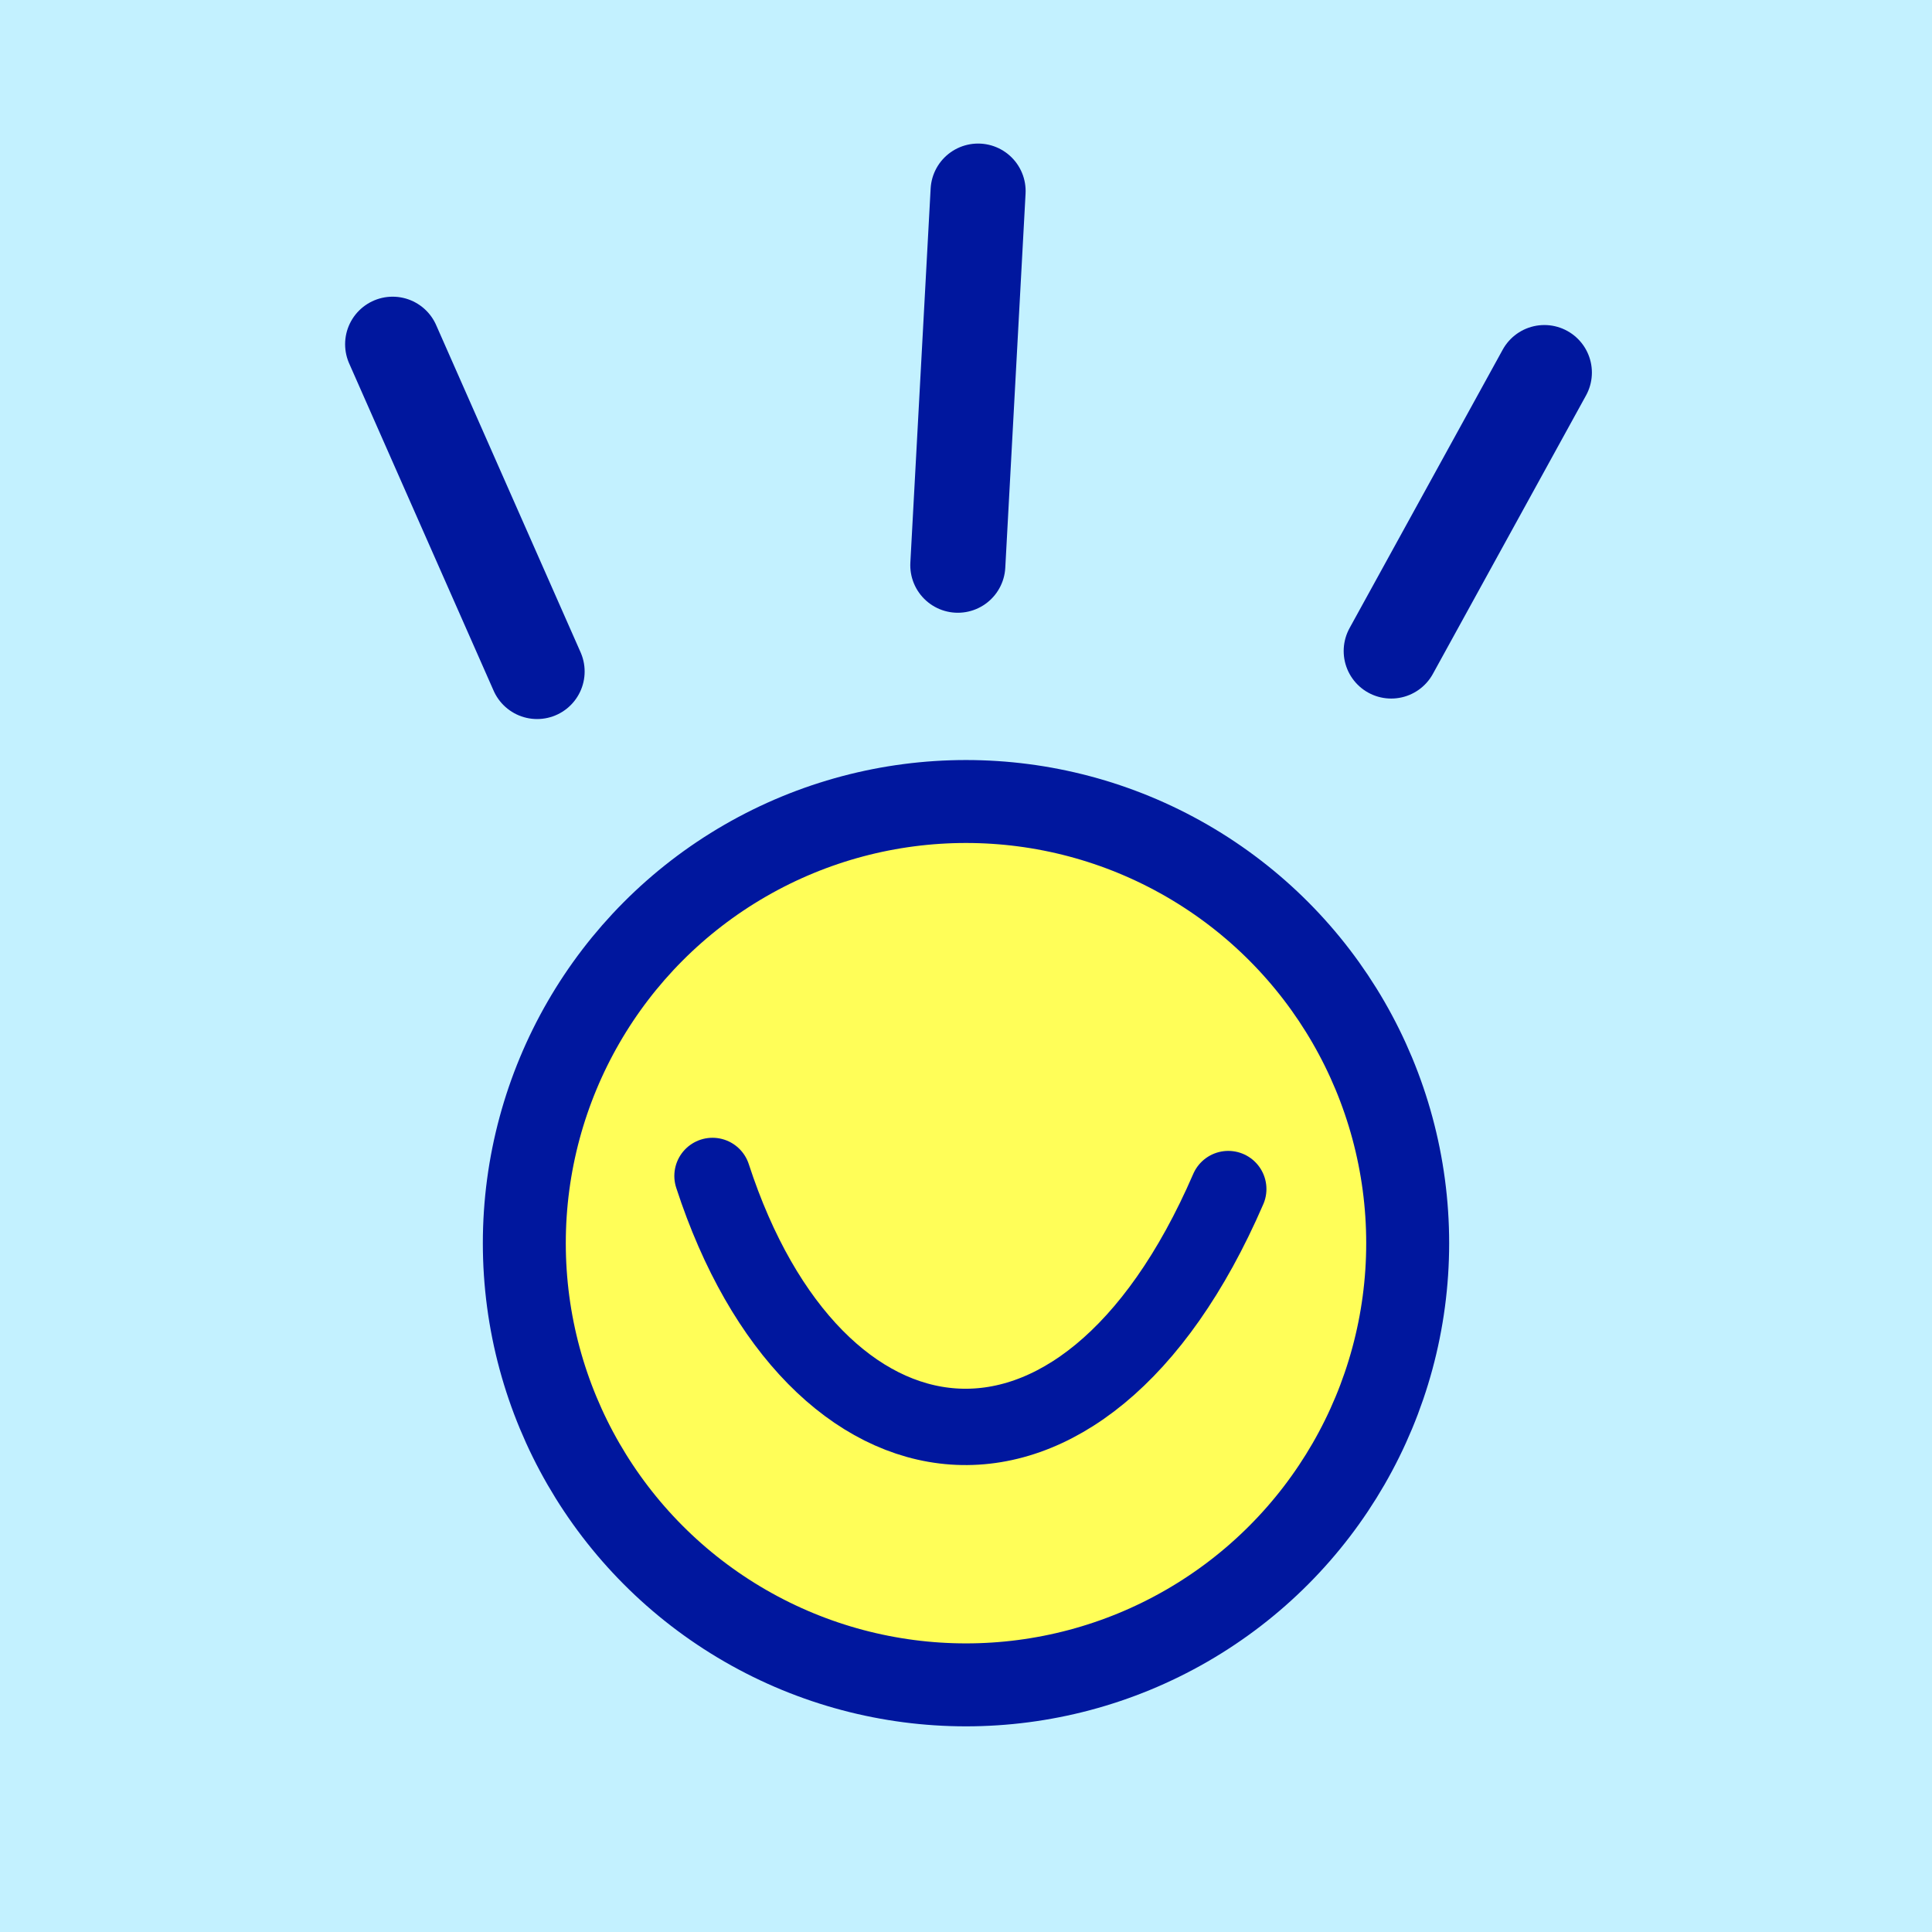 <?xml version="1.0" encoding="UTF-8" standalone="no"?>
<!-- Created with Inkscape (http://www.inkscape.org/) -->

<svg
   width="92.772mm"
   height="92.772mm"
   viewBox="0 0 92.772 92.772"
   version="1.1"
   id="svg5"
   xmlns="http://www.w3.org/2000/svg"
   xmlns:svg="http://www.w3.org/2000/svg">
  <defs
     id="defs2" />
  <g
     id="layer1"
     transform="translate(-68.425,-80.599)">
    <rect
       style="fill:#c3f1ff;fill-opacity:1;stroke:none;stroke-width:0.132;stroke-miterlimit:0;stop-color:#000000"
       id="rect2102"
       width="92.772"
       height="92.772"
       x="68.425"
       y="80.599" />
    <circle
       style="fill:#fffe58;fill-opacity:1;stroke:#00179e;stroke-width:3.983;stroke-miterlimit:0;stroke-dasharray:none;stroke-opacity:1;stop-color:#000000"
       id="path3612"
       cx="114.811"
       cy="140.295"
       r="21.209" />
    <path
       style="fill:none;stroke:#00179e;stroke-width:3.665;stroke-linecap:round;stroke-linejoin:round;stroke-dasharray:none;stroke-opacity:1"
       d="m 102.638,137.066 c 4.871,14.953 17.716,16.92 24.767,0.63"
       id="path6635" />
    <path
       style="fill:none;stroke:#00179e;stroke-width:4.565;stroke-linecap:round;stroke-linejoin:round;stroke-dasharray:none;stroke-opacity:1"
       d="m 87.279,97.128 6.937,15.716"
       id="path6733" />
    <path
       style="fill:none;stroke:#00179e;stroke-width:4.565;stroke-linecap:round;stroke-linejoin:round;stroke-dasharray:none;stroke-opacity:1"
       d="m 142.583,98.489 -7.354,13.371"
       id="path6733-4" />
    <path
       style="fill:none;stroke:#00179e;stroke-width:4.565;stroke-linecap:round;stroke-linejoin:round;stroke-dasharray:none;stroke-opacity:1"
       d="m 115.392,89.775 -0.974,17.965"
       id="path6733-4-9" />
  </g>
</svg>
